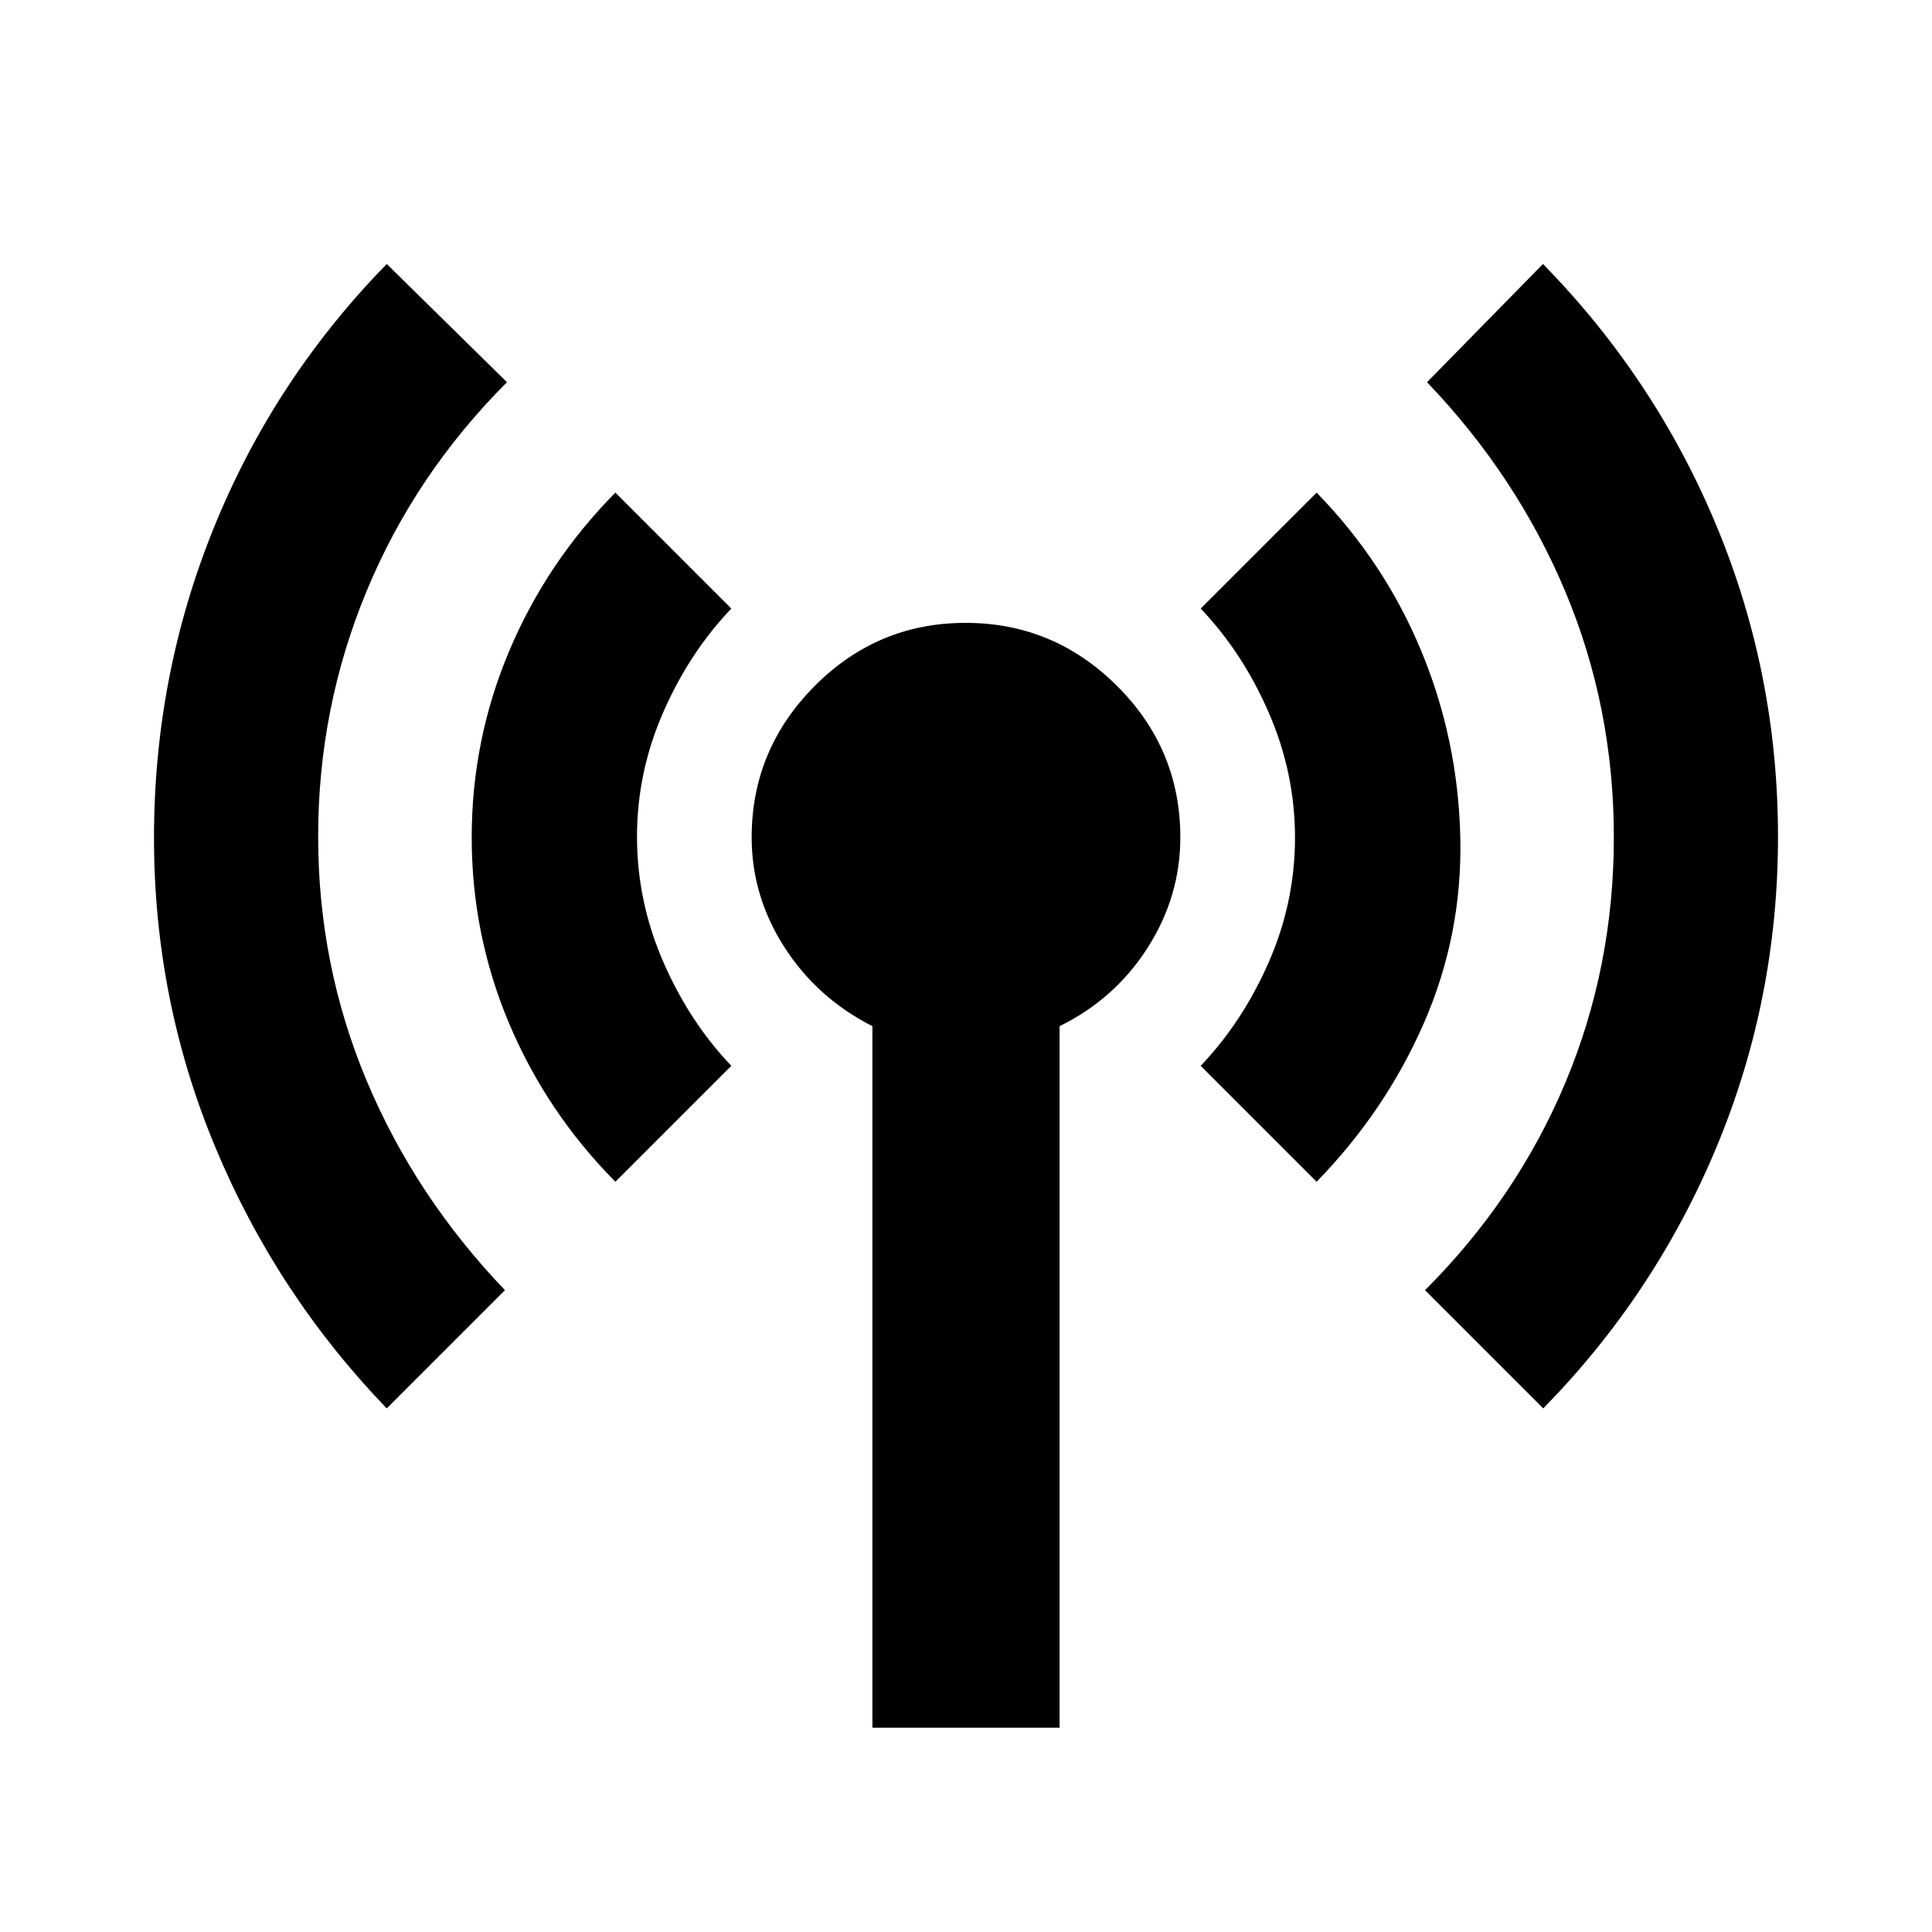 <svg xmlns="http://www.w3.org/2000/svg" height="20" viewBox="0 -960 960 960" width="20"><path d="M192.173-260.173q-54.73-56.762-85.191-129.803-30.461-73.04-30.461-153.793t29.845-154.262q29.845-73.509 85.807-130.796l59.74 58.74q-45.631 45.63-69.729 103.751-24.097 58.121-24.097 121.988t24.097 121.336q24.098 57.469 68.729 104.099l-58.74 58.74Zm113.609-112.609q-34.156-34.508-52.774-78.598-18.617-44.089-18.617-92.505t18.617-92.589q18.618-44.172 52.774-78.744l57.609 57.609q-20.869 21.87-33.869 51.602-13 29.732-13 61.804 0 32.073 13 62.007 13 29.935 33.869 51.805l-57.609 57.609Zm127.717 271.283v-348.588q-27.565-14.028-43.782-39.343-16.218-25.316-16.218-54.451 0-43.706 31.232-75.163 31.231-31.457 75.044-31.457 43.812 0 75.269 31.329 31.457 31.329 31.457 75.283 0 29.312-16.218 54.774-16.217 25.463-43.782 39.028v348.588h-93.002Zm220.719-271.283-57.609-57.609q20.869-21.87 33.869-51.602 13-29.732 13-61.804 0-32.073-13-62.007-13-29.935-33.869-51.805l57.609-57.609q33.669 34.508 51.965 78.598 18.296 44.089 19.426 92.505 1.131 48.416-18.013 92.306-19.144 43.89-53.378 79.027Zm112.609 112.609-58.74-58.74q45.631-45.63 69.729-103.099Q801.913-479.481 801.913-544t-24.097-121.988q-24.098-57.469-68.729-104.099l57.609-58.74q55.962 57.15 86.373 130.484 30.41 73.335 30.41 154.1t-30.461 154.004Q822.557-317 766.827-260.173Z"/></svg>